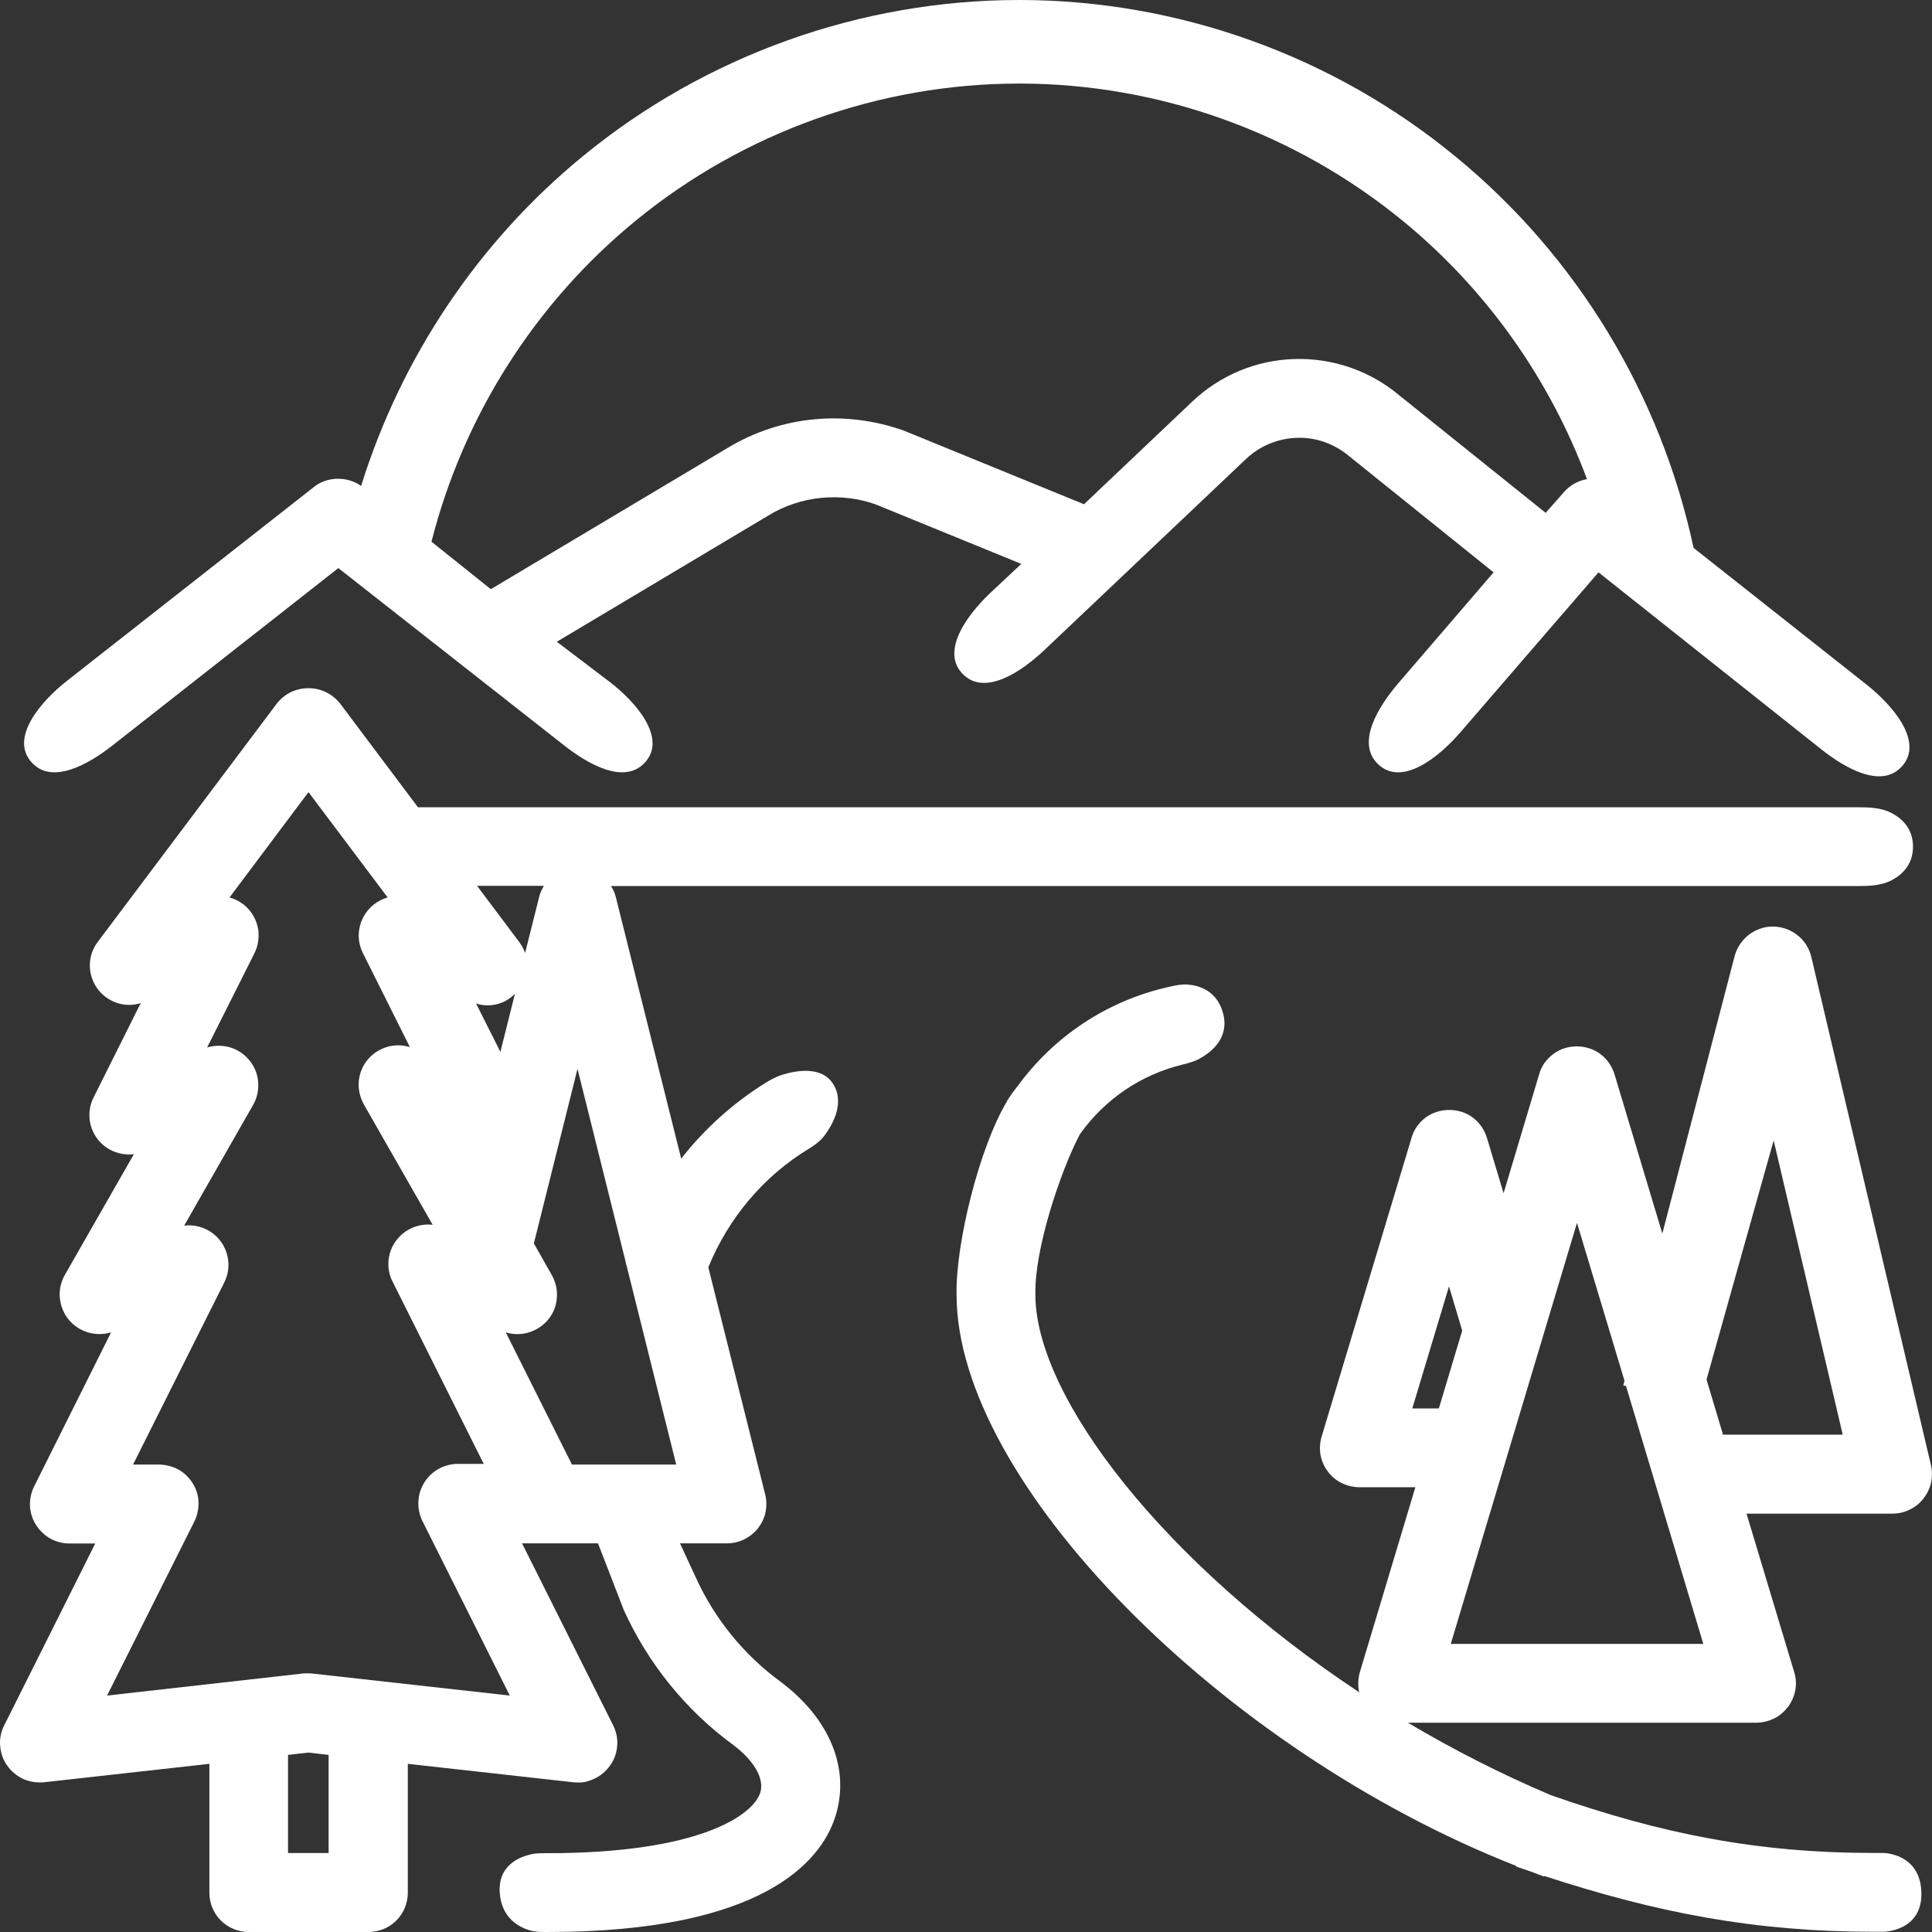 <svg width="24" height="24" viewBox="0 0 24 24" fill="none" xmlns="http://www.w3.org/2000/svg"><rect x="0" y="0" width="24" height="24" fill="#333333" stroke="none"/> <g clip-path="url(#clip0)"> <path d="M4.203 7.057L7.012 9.263C7.307 9.494 7.755 9.75 8.01 9.474C8.292 9.169 7.897 8.716 7.566 8.465L6.917 7.972L9.545 6.404C9.742 6.283 9.97 6.207 10.199 6.185C10.429 6.162 10.667 6.19 10.878 6.266L12.687 7.005L12.311 7.357C12.019 7.631 11.679 8.087 11.96 8.373C12.234 8.652 12.688 8.345 12.973 8.076L15.479 5.701C15.65 5.539 15.876 5.446 16.111 5.439C16.347 5.43 16.577 5.513 16.76 5.667L18.554 7.11L17.373 8.484C17.123 8.775 16.841 9.228 17.119 9.493C17.414 9.775 17.87 9.41 18.137 9.102L19.857 7.11L22.627 9.31C22.921 9.543 23.369 9.8 23.623 9.524C23.905 9.218 23.514 8.763 23.188 8.505L21.038 6.806C20.631 4.902 19.586 3.179 18.086 1.949C16.561 0.691 14.633 0 12.663 0H12.661C10.691 0 8.766 0.689 7.242 1.939C5.942 3.004 4.985 4.436 4.486 6.036C4.312 5.914 4.063 5.917 3.899 6.05L0.833 8.457C0.506 8.713 0.114 9.169 0.396 9.474C0.65 9.75 1.099 9.494 1.394 9.263L4.203 7.057ZM13.466 6.264L11.232 5.351C10.876 5.223 10.491 5.173 10.113 5.209C9.735 5.244 9.364 5.368 9.041 5.563L6.097 7.319L5.36 6.729C5.757 5.168 6.648 3.764 7.896 2.742C9.239 1.642 10.931 1.038 12.661 1.038H12.663C14.396 1.038 16.09 1.647 17.43 2.747C18.464 3.595 19.251 4.707 19.714 5.952C19.605 5.971 19.503 6.026 19.429 6.112L19.201 6.371L17.38 4.909C17.017 4.605 16.556 4.446 16.08 4.46C15.605 4.474 15.154 4.662 14.809 4.99L13.466 6.264Z" fill="#ffffff"></path> <path d="M23.987 18.2L22.501 11.888C22.475 11.781 22.416 11.684 22.328 11.617C22.242 11.548 22.133 11.51 22.019 11.51C21.907 11.51 21.8 11.551 21.712 11.622C21.627 11.693 21.567 11.791 21.544 11.893L20.65 15.324L20.056 13.345C20.025 13.245 19.963 13.155 19.88 13.093C19.711 12.967 19.462 12.967 19.296 13.093C19.21 13.157 19.148 13.243 19.12 13.345L18.678 14.823L18.471 14.134C18.44 14.034 18.378 13.944 18.295 13.882C18.126 13.756 17.877 13.758 17.71 13.882C17.625 13.946 17.563 14.032 17.535 14.134L16.418 17.845C16.396 17.919 16.392 17.995 16.403 18.071C16.418 18.147 16.448 18.218 16.494 18.278C16.539 18.34 16.598 18.39 16.667 18.423C16.736 18.456 16.812 18.475 16.888 18.475H17.582L16.893 20.771C16.872 20.844 16.867 20.923 16.879 20.996C16.881 21.006 16.883 21.013 16.886 21.023C14.476 19.43 12.862 17.361 12.862 16.082C12.848 15.524 13.169 14.559 13.414 14.091C13.723 13.656 14.172 13.35 14.692 13.224C14.765 13.206 14.838 13.186 14.903 13.15C15.044 13.073 15.273 12.897 15.195 12.594C15.121 12.303 14.892 12.241 14.751 12.23C14.675 12.225 14.601 12.241 14.527 12.258L14.514 12.261C13.754 12.432 13.091 12.872 12.634 13.502L12.622 13.516C12.591 13.554 12.558 13.601 12.527 13.649L12.508 13.678H12.511C12.164 14.253 11.869 15.455 11.883 16.085C11.883 18.406 15.17 21.74 18.837 23.18L18.834 23.187L18.946 23.225C18.968 23.232 18.989 23.239 19.01 23.247C19.025 23.251 19.039 23.259 19.053 23.263L19.181 23.311L19.184 23.304C20.584 23.762 21.8 23.997 23.274 23.997H23.393C23.393 23.997 23.882 23.997 23.868 23.508C23.854 23.018 23.393 23.018 23.393 23.018H23.274C21.824 23.018 20.634 22.779 19.267 22.301C18.644 22.037 18.05 21.733 17.489 21.4H21.817C21.893 21.4 21.969 21.381 22.038 21.348C22.107 21.315 22.166 21.262 22.212 21.203C22.257 21.141 22.288 21.07 22.302 20.996C22.316 20.923 22.311 20.844 22.288 20.771L21.696 18.803H23.509C23.583 18.803 23.656 18.786 23.723 18.753C23.789 18.722 23.849 18.675 23.894 18.615C23.939 18.558 23.972 18.489 23.989 18.418C24.003 18.347 24.003 18.271 23.987 18.2ZM17.874 17.496H17.544L18 15.98L18.164 16.529L17.874 17.496ZM22.891 17.822H21.404L21.199 17.137L22.033 14.167L22.891 17.822ZM19.59 15.191L20.18 17.152L20.165 17.211L20.199 17.218L21.159 20.421H20.032H18.022L19.59 15.191Z" fill="#ffffff"></path> <path d="M7.122 22.14C7.138 22.142 7.157 22.142 7.174 22.142C7.255 22.149 7.34 22.12 7.414 22.08C7.487 22.04 7.549 21.98 7.594 21.909C7.64 21.838 7.663 21.757 7.668 21.674C7.673 21.591 7.654 21.507 7.616 21.431L6.485 19.172H9.03C9.104 19.172 9.18 19.155 9.246 19.122C9.313 19.088 9.372 19.041 9.417 18.984C9.462 18.924 9.496 18.855 9.51 18.784C9.524 18.713 9.524 18.637 9.505 18.563L8.799 15.743C9.049 15.13 9.488 14.607 10.056 14.265C10.127 14.222 10.194 14.171 10.243 14.105C10.349 13.962 10.505 13.684 10.337 13.447C10.191 13.242 9.885 13.3 9.722 13.35C9.649 13.372 9.582 13.408 9.517 13.447C9.111 13.699 8.754 14.02 8.462 14.393L7.649 11.14C7.637 11.092 7.616 11.047 7.59 11.007H23.064C23.214 11.007 23.368 11.004 23.5 10.934C23.627 10.867 23.764 10.742 23.764 10.517C23.764 10.293 23.627 10.168 23.5 10.101C23.368 10.031 23.214 10.028 23.064 10.028H4.857L5.57 10.532L4.22 8.733C4.172 8.676 4.113 8.628 4.046 8.597C3.913 8.533 3.752 8.533 3.616 8.597C3.55 8.628 3.49 8.676 3.44 8.738L1.211 11.705C1.149 11.789 1.116 11.888 1.116 11.993C1.116 12.095 1.149 12.197 1.209 12.28C1.271 12.364 1.354 12.425 1.454 12.459C1.549 12.49 1.651 12.492 1.748 12.461L1.164 13.63C1.119 13.718 1.102 13.816 1.114 13.911C1.126 14.008 1.166 14.098 1.23 14.172C1.294 14.246 1.378 14.298 1.473 14.324C1.534 14.341 1.599 14.345 1.663 14.338L0.807 15.835C0.757 15.921 0.734 16.021 0.743 16.12C0.753 16.22 0.788 16.313 0.852 16.391C0.917 16.47 1 16.524 1.097 16.553C1.19 16.579 1.29 16.579 1.38 16.551L0.425 18.463C0.387 18.537 0.37 18.623 0.372 18.706C0.377 18.789 0.401 18.87 0.446 18.941C0.491 19.012 0.553 19.072 0.624 19.112C0.698 19.153 0.779 19.174 0.862 19.174H1.183L0.052 21.434C0.011 21.512 -0.006 21.6 0.002 21.688C0.009 21.776 0.037 21.861 0.09 21.933C0.139 22.004 0.208 22.061 0.289 22.099C0.353 22.128 0.422 22.142 0.491 22.142C0.51 22.142 0.527 22.142 0.546 22.14L2.601 21.911V23.511C2.601 23.641 2.651 23.765 2.744 23.858C2.837 23.95 2.96 24 3.091 24H4.576C4.707 24 4.831 23.95 4.923 23.858C5.016 23.765 5.066 23.641 5.066 23.511V21.911L7.122 22.14ZM3.578 23.019V21.8L3.83 21.771L4.082 21.8V23.019H3.578ZM2.392 18.423C2.347 18.352 2.285 18.292 2.214 18.254C2.14 18.214 2.057 18.195 1.974 18.193H1.653L2.784 15.935C2.83 15.847 2.846 15.75 2.834 15.652C2.822 15.555 2.782 15.465 2.718 15.391C2.654 15.317 2.571 15.265 2.476 15.239C2.414 15.222 2.35 15.217 2.288 15.225L3.143 13.728C3.193 13.642 3.215 13.542 3.207 13.443C3.2 13.343 3.162 13.248 3.098 13.172C3.034 13.093 2.951 13.039 2.856 13.01C2.763 12.984 2.666 12.984 2.573 13.012L3.16 11.843C3.203 11.758 3.219 11.663 3.21 11.565C3.198 11.47 3.16 11.38 3.098 11.306C3.036 11.233 2.956 11.18 2.863 11.152C2.858 11.152 2.856 11.149 2.851 11.149L3.832 9.84L4.816 11.149C4.812 11.149 4.809 11.152 4.804 11.152C4.714 11.18 4.633 11.233 4.572 11.306C4.51 11.38 4.472 11.468 4.46 11.563C4.448 11.658 4.465 11.753 4.507 11.838L5.092 13.008C4.999 12.979 4.902 12.977 4.809 13.005C4.714 13.034 4.629 13.088 4.567 13.164C4.503 13.241 4.465 13.335 4.457 13.433C4.448 13.533 4.472 13.63 4.519 13.718L5.375 15.215C5.311 15.206 5.249 15.213 5.187 15.229C5.092 15.255 5.009 15.308 4.945 15.382C4.88 15.455 4.84 15.545 4.828 15.643C4.816 15.74 4.833 15.838 4.878 15.923L6.009 18.185H5.689C5.61 18.183 5.522 18.207 5.448 18.247C5.375 18.288 5.313 18.347 5.27 18.418C5.225 18.49 5.201 18.57 5.197 18.656C5.194 18.739 5.211 18.822 5.249 18.898L6.333 21.063L3.885 20.79C3.868 20.787 3.851 20.787 3.835 20.787C3.818 20.787 3.802 20.787 3.778 20.787L1.33 21.063L2.414 18.901C2.452 18.825 2.468 18.741 2.466 18.658C2.464 18.575 2.437 18.494 2.392 18.423ZM7.78 15.707L8.4 18.193H7.105L6.283 16.551C6.375 16.579 6.473 16.581 6.565 16.553C6.66 16.524 6.746 16.47 6.808 16.394C6.872 16.318 6.91 16.223 6.917 16.125C6.927 16.025 6.903 15.928 6.855 15.84L6.632 15.446L7.174 13.278L7.777 15.695L7.773 15.707H7.78ZM6.216 13.067L5.914 12.466C6.012 12.497 6.114 12.497 6.211 12.463C6.283 12.44 6.344 12.397 6.397 12.345L6.216 13.067ZM6.699 11.137L6.523 11.838C6.506 11.791 6.482 11.746 6.451 11.703L5.926 11.004H6.756C6.732 11.047 6.71 11.09 6.699 11.137Z" fill="#ffffff"></path> <path d="M9.695 20.89C9.241 20.557 8.877 20.11 8.644 19.597L8.317 18.891L7.366 19.01L7.748 19.998C8.05 20.664 8.518 21.244 9.108 21.676C9.371 21.873 9.5 22.101 9.443 22.273C9.35 22.55 8.689 23.021 6.803 23.021H6.768C6.712 23.021 6.655 23.022 6.6 23.034C6.458 23.065 6.185 23.169 6.208 23.511C6.23 23.835 6.457 23.945 6.589 23.982C6.651 23.999 6.716 24 6.78 24H6.803C9.495 24 10.196 23.111 10.372 22.581C10.569 21.987 10.317 21.355 9.695 20.89Z" fill="#ffffff"></path> </g> <defs> <clipPath id="clip0"> <rect width="24" height="24" fill="white"></rect> </clipPath> </defs> </svg>